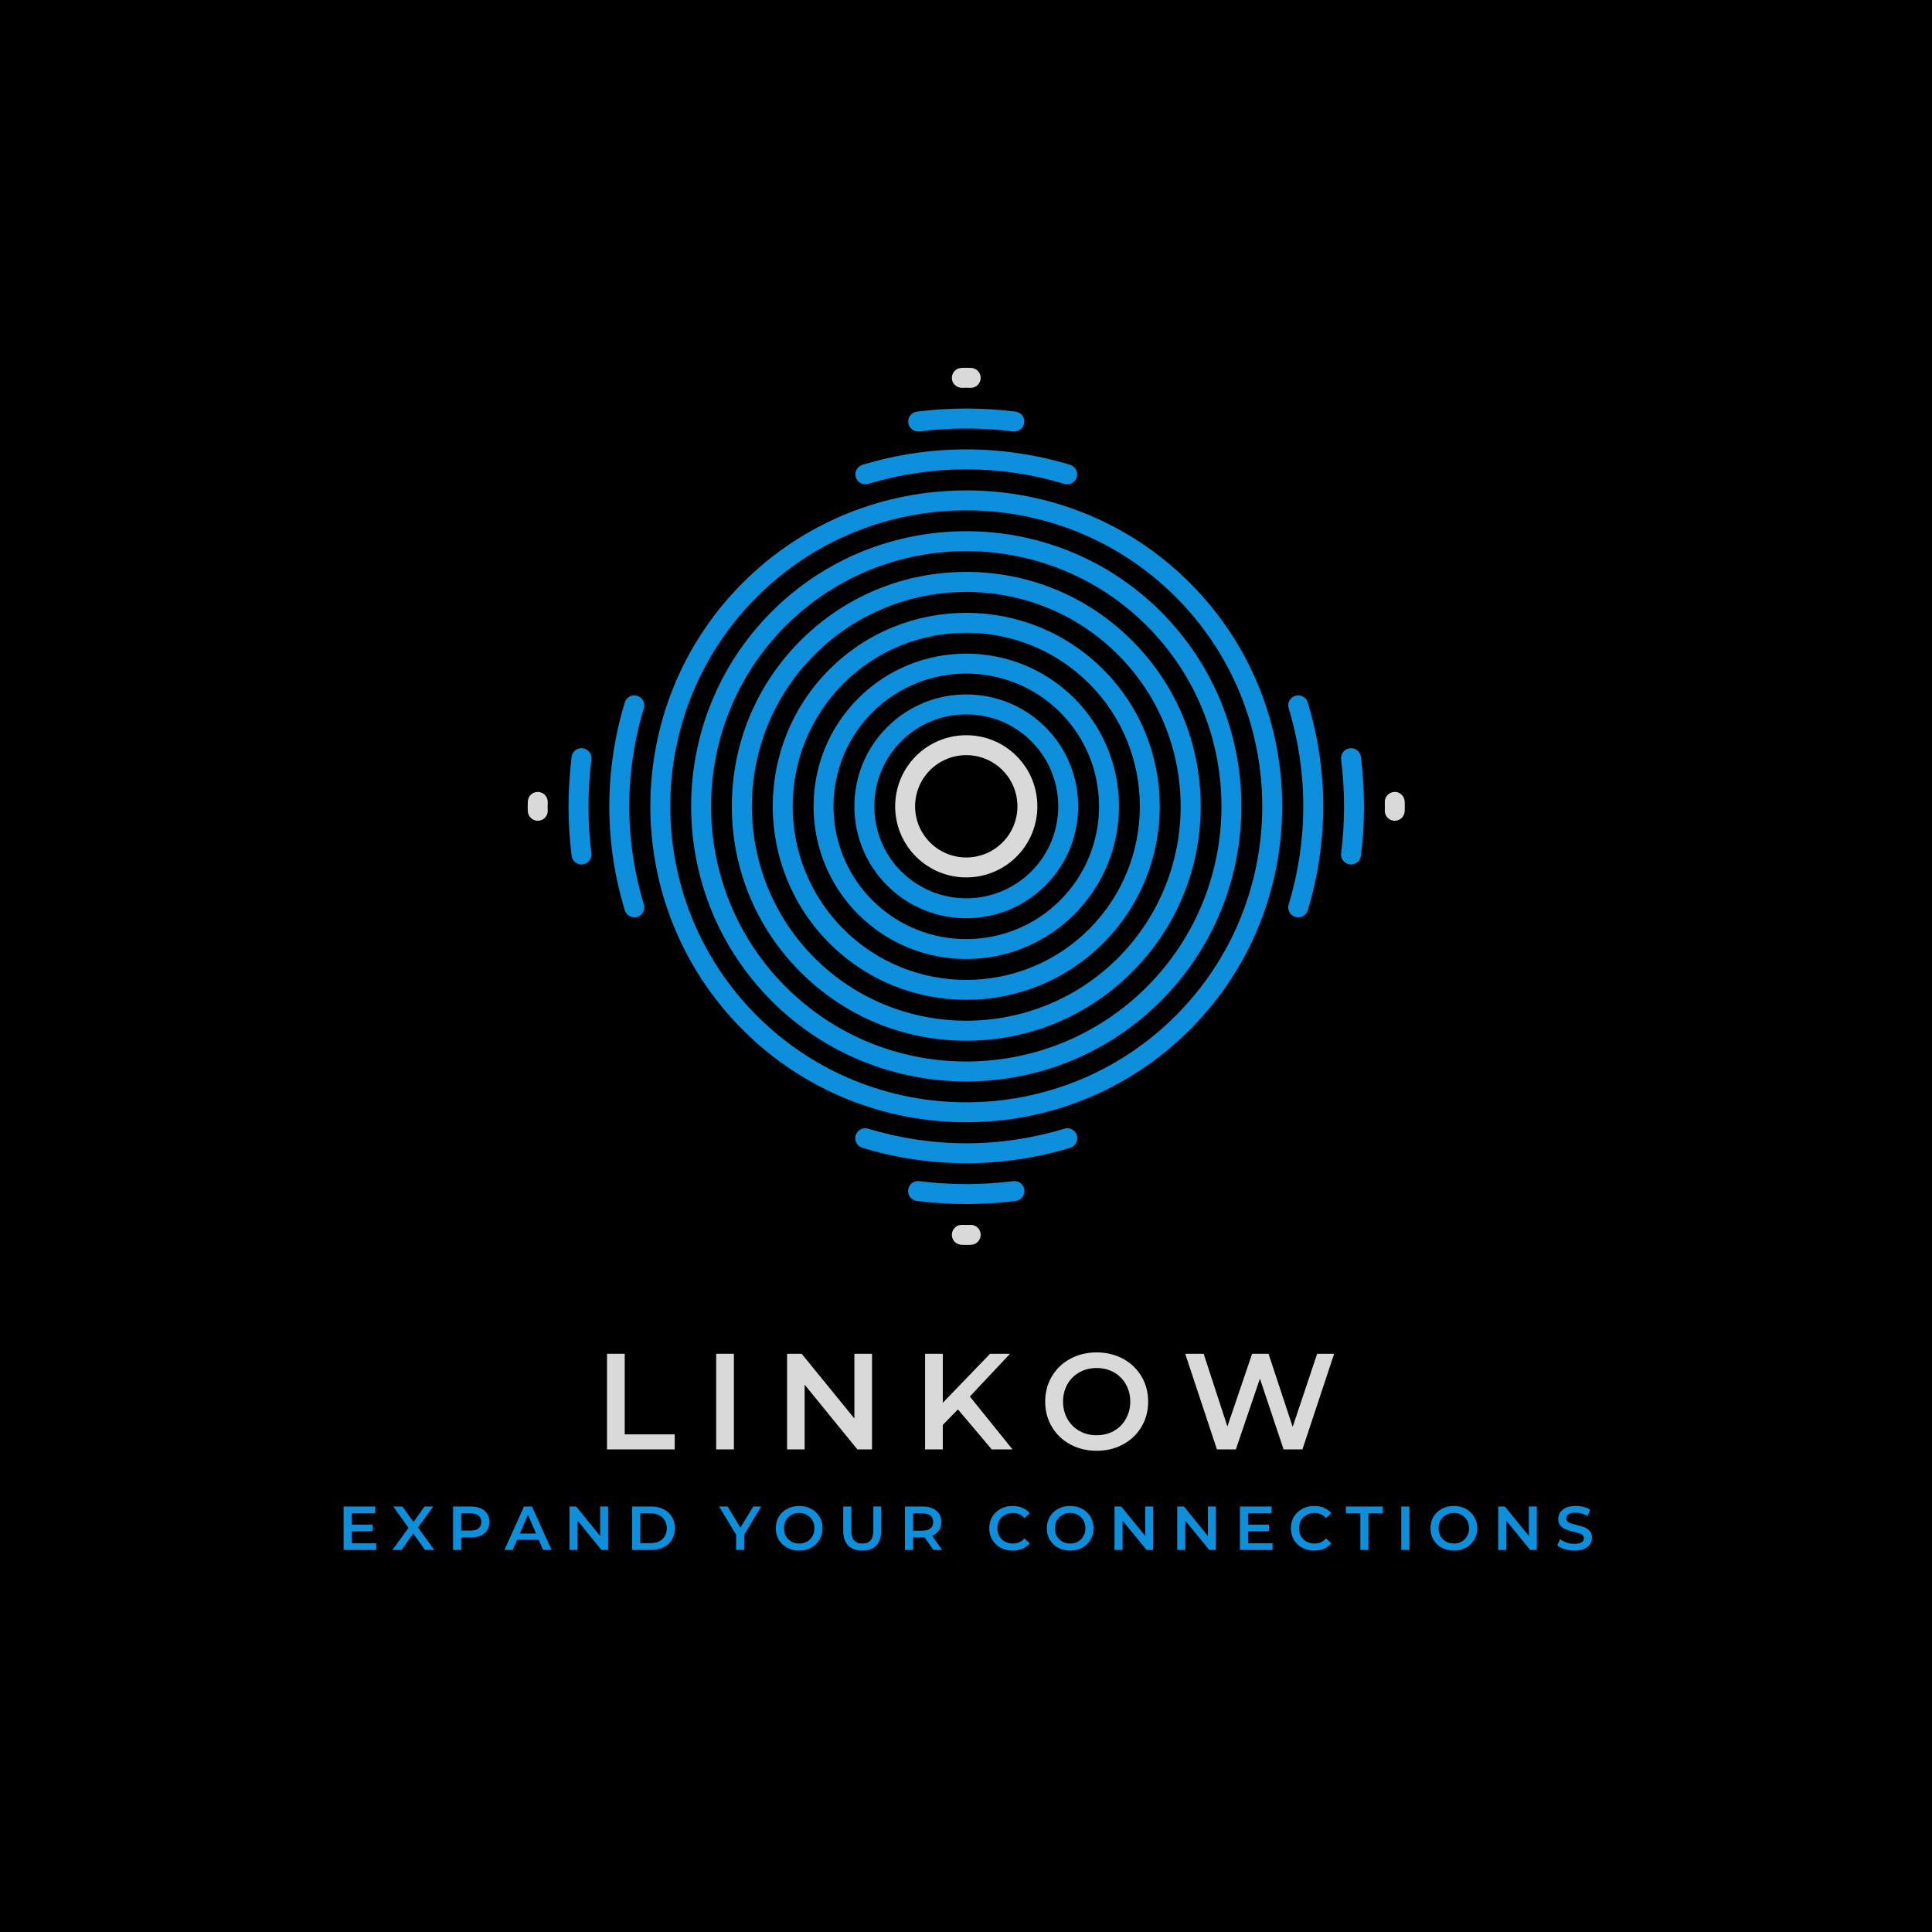 <svg xmlns="http://www.w3.org/2000/svg" xmlns:xlink="http://www.w3.org/1999/xlink" width="500" zoomAndPan="magnify" viewBox="0 0 375 375" height="500" preserveAspectRatio="xMidYMid meet" version="1.0"><defs><g/><clipPath id="0eff4c7a19"><path d="M 184 71.387 L 191 71.387 L 191 76 L 184 76 Z M 184 71.387 " clip-rule="nonzero"/></clipPath><clipPath id="3c6a95b669"><path d="M 184 237 L 191 237 L 191 241.637 L 184 241.637 Z M 184 237 " clip-rule="nonzero"/></clipPath><clipPath id="efb2f1f798"><path d="M 268 153 L 272.676 153 L 272.676 160 L 268 160 Z M 268 153 " clip-rule="nonzero"/></clipPath><clipPath id="d62865be52"><path d="M 102.426 153 L 107 153 L 107 160 L 102.426 160 Z M 102.426 153 " clip-rule="nonzero"/></clipPath></defs><rect x="-37.5" width="450" fill="#ffffff" y="-37.5" height="450" fill-opacity="1"/><rect x="-37.5" width="450" fill="#ffffff" y="-37.5" height="450" fill-opacity="1"/><rect x="-37.5" width="450" fill="#000000" y="-37.5" height="450" fill-opacity="1"/><g clip-path="url(#0eff4c7a19)"><path fill="#d9d9d9" d="M 188.414 75.281 C 188.383 75.281 188.352 75.281 188.316 75.277 C 187.805 75.25 187.297 75.25 186.785 75.277 C 185.727 75.316 184.805 74.508 184.754 73.438 C 184.703 72.371 185.527 71.461 186.594 71.41 C 187.23 71.379 187.871 71.379 188.508 71.41 C 189.574 71.461 190.398 72.371 190.348 73.438 C 190.297 74.473 189.438 75.281 188.414 75.281 Z M 188.414 75.281 " fill-opacity="1" fill-rule="nonzero"/></g><g clip-path="url(#3c6a95b669)"><path fill="#d9d9d9" d="M 187.551 241.637 C 187.234 241.637 186.918 241.629 186.602 241.613 C 185.531 241.566 184.707 240.66 184.754 239.59 C 184.805 238.523 185.715 237.684 186.777 237.746 C 187.293 237.77 187.809 237.77 188.324 237.746 C 189.379 237.676 190.297 238.523 190.348 239.59 C 190.395 240.66 189.57 241.566 188.5 241.613 C 188.184 241.629 187.867 241.637 187.551 241.637 Z M 187.551 241.637 " fill-opacity="1" fill-rule="nonzero"/></g><g clip-path="url(#efb2f1f798)"><path fill="#d9d9d9" d="M 270.723 159.309 C 270.691 159.309 270.66 159.309 270.629 159.309 C 269.562 159.258 268.734 158.352 268.785 157.285 C 268.809 156.77 268.809 156.254 268.785 155.738 C 268.734 154.672 269.562 153.766 270.629 153.715 C 271.688 153.648 272.605 154.492 272.652 155.562 C 272.68 156.195 272.68 156.828 272.652 157.465 C 272.605 158.5 271.75 159.309 270.723 159.309 Z M 270.723 159.309 " fill-opacity="1" fill-rule="nonzero"/></g><g clip-path="url(#d62865be52)"><path fill="#d9d9d9" d="M 104.379 159.309 C 103.355 159.309 102.5 158.504 102.449 157.469 C 102.418 156.832 102.418 156.191 102.449 155.555 C 102.5 154.488 103.398 153.645 104.477 153.715 C 105.547 153.77 106.371 154.68 106.316 155.746 C 106.289 156.258 106.289 156.766 106.316 157.281 C 106.371 158.348 105.547 159.254 104.477 159.309 C 104.445 159.309 104.414 159.309 104.379 159.309 Z M 104.379 159.309 " fill-opacity="1" fill-rule="nonzero"/></g><path fill="#0d8fdb" d="M 196.887 83.754 C 196.809 83.754 196.727 83.746 196.645 83.738 C 190.609 82.977 184.492 82.977 178.457 83.738 C 177.371 83.859 176.426 83.117 176.297 82.059 C 176.16 80.996 176.914 80.031 177.973 79.895 C 184.328 79.094 190.773 79.094 197.129 79.895 C 198.188 80.031 198.941 80.996 198.805 82.059 C 198.684 83.039 197.852 83.754 196.887 83.754 Z M 196.887 83.754 " fill-opacity="1" fill-rule="nonzero"/><path fill="#0d8fdb" d="M 187.551 233.699 C 184.344 233.699 181.133 233.5 177.949 233.102 C 176.887 232.969 176.133 232 176.266 230.938 C 176.398 229.879 177.359 229.129 178.426 229.258 C 184.48 230.02 190.621 230.02 196.676 229.258 C 197.746 229.129 198.703 229.879 198.836 230.938 C 198.969 232 198.215 232.969 197.152 233.102 C 193.969 233.5 190.758 233.699 187.551 233.699 Z M 187.551 233.699 " fill-opacity="1" fill-rule="nonzero"/><path fill="#0d8fdb" d="M 262.234 167.797 C 262.152 167.797 262.07 167.789 261.988 167.781 C 260.93 167.648 260.176 166.68 260.312 165.617 C 261.066 159.637 261.062 153.504 260.312 147.398 C 260.18 146.336 260.934 145.371 261.996 145.242 C 263.035 145.086 264.023 145.863 264.152 146.926 C 264.945 153.348 264.945 159.801 264.152 166.102 C 264.027 167.082 263.195 167.797 262.234 167.797 Z M 262.234 167.797 " fill-opacity="1" fill-rule="nonzero"/><path fill="#0d8fdb" d="M 112.867 167.797 C 111.902 167.797 111.07 167.082 110.949 166.102 C 110.156 159.809 110.156 153.355 110.949 146.926 C 111.078 145.867 112.031 145.086 113.105 145.242 C 114.164 145.371 114.918 146.336 114.789 147.398 C 114.035 153.512 114.035 159.641 114.789 165.617 C 114.922 166.68 114.172 167.648 113.109 167.781 C 113.027 167.789 112.945 167.797 112.867 167.797 Z M 112.867 167.797 " fill-opacity="1" fill-rule="nonzero"/><path fill="#0d8fdb" d="M 207.137 94.004 C 206.953 94.004 206.762 93.977 206.574 93.922 C 194.133 90.156 180.969 90.156 168.523 93.922 C 167.496 94.23 166.418 93.648 166.109 92.629 C 165.801 91.605 166.379 90.527 167.402 90.215 C 180.586 86.227 194.516 86.227 207.699 90.215 C 208.723 90.527 209.301 91.605 208.988 92.629 C 208.738 93.465 207.969 94.004 207.137 94.004 Z M 207.137 94.004 " fill-opacity="1" fill-rule="nonzero"/><path fill="#0d8fdb" d="M 187.551 225.781 C 180.762 225.781 173.973 224.781 167.375 222.781 C 166.352 222.469 165.773 221.391 166.082 220.367 C 166.395 219.344 167.473 218.766 168.496 219.074 C 180.957 222.855 194.137 222.855 206.605 219.074 C 207.629 218.766 208.707 219.344 209.02 220.367 C 209.328 221.391 208.75 222.469 207.727 222.781 C 201.129 224.781 194.336 225.781 187.551 225.781 Z M 187.551 225.781 " fill-opacity="1" fill-rule="nonzero"/><path fill="#0d8fdb" d="M 251.98 178.051 C 251.793 178.051 251.605 178.023 251.418 177.965 C 250.395 177.656 249.816 176.574 250.129 175.551 C 253.91 163.109 253.91 149.941 250.129 137.473 C 249.816 136.449 250.395 135.367 251.418 135.059 C 252.445 134.746 253.523 135.328 253.832 136.348 C 257.84 149.555 257.84 163.5 253.832 176.676 C 253.578 177.512 252.809 178.051 251.98 178.051 Z M 251.98 178.051 " fill-opacity="1" fill-rule="nonzero"/><path fill="#0d8fdb" d="M 123.121 178.051 C 122.293 178.051 121.523 177.512 121.27 176.676 C 117.262 163.5 117.262 149.555 121.27 136.348 C 121.578 135.328 122.656 134.746 123.684 135.059 C 124.707 135.367 125.285 136.449 124.973 137.473 C 121.191 149.941 121.191 163.109 124.973 175.551 C 125.285 176.574 124.707 177.656 123.684 177.965 C 123.5 178.023 123.309 178.051 123.121 178.051 Z M 123.121 178.051 " fill-opacity="1" fill-rule="nonzero"/><path fill="#0d8fdb" d="M 187.551 217.828 C 171.84 217.828 156.129 211.848 144.168 199.887 C 120.25 175.965 120.25 137.047 144.168 113.125 C 168.09 89.203 207.012 89.203 230.934 113.125 C 254.852 137.047 254.852 175.965 230.934 199.887 C 218.973 211.848 203.262 217.828 187.551 217.828 Z M 187.551 99.055 C 172.832 99.055 158.113 104.656 146.906 115.863 C 124.496 138.273 124.496 174.738 146.906 197.148 C 169.32 219.559 205.781 219.559 228.195 197.148 C 250.605 174.738 250.605 138.273 228.195 115.863 C 216.988 104.656 202.27 99.055 187.551 99.055 Z M 187.551 99.055 " fill-opacity="1" fill-rule="nonzero"/><path fill="#0d8fdb" d="M 187.551 209.91 C 173.871 209.91 160.188 204.699 149.773 194.285 C 128.941 173.453 128.941 139.559 149.773 118.727 C 170.605 97.895 204.496 97.895 225.328 118.727 C 246.16 139.559 246.16 173.453 225.328 194.285 C 214.914 204.699 201.23 209.91 187.551 209.91 Z M 187.551 106.977 C 174.859 106.977 162.172 111.805 152.512 121.465 C 133.188 140.789 133.188 172.227 152.512 191.547 C 171.832 210.867 203.27 210.867 222.59 191.547 C 241.914 172.227 241.914 140.789 222.59 121.465 C 212.93 111.805 200.242 106.977 187.551 106.977 Z M 187.551 106.977 " fill-opacity="1" fill-rule="nonzero"/><path fill="#0d8fdb" d="M 187.551 202.008 C 175.398 202.008 163.969 197.273 155.375 188.68 C 146.781 180.086 142.047 168.66 142.047 156.508 C 142.047 144.352 146.781 132.926 155.375 124.332 C 163.969 115.738 175.398 111.004 187.551 111.004 C 199.703 111.004 211.133 115.738 219.727 124.332 C 228.32 132.926 233.055 144.352 233.055 156.508 C 233.055 168.66 228.32 180.086 219.727 188.68 C 211.133 197.273 199.703 202.008 187.551 202.008 Z M 187.551 114.895 C 176.891 114.895 166.23 118.953 158.113 127.07 C 141.883 143.301 141.883 169.711 158.113 185.945 C 174.344 202.176 200.758 202.176 216.988 185.945 C 233.219 169.711 233.219 143.301 216.988 127.07 C 208.871 118.953 198.211 114.895 187.551 114.895 Z M 187.551 114.895 " fill-opacity="1" fill-rule="nonzero"/><path fill="#0d8fdb" d="M 187.551 194.066 C 177.93 194.066 168.305 190.402 160.98 183.078 C 146.328 168.426 146.328 144.586 160.98 129.934 C 175.629 115.285 199.473 115.285 214.121 129.934 C 228.773 144.586 228.773 168.426 214.121 183.078 C 206.797 190.402 197.172 194.066 187.551 194.066 Z M 187.551 122.816 C 178.918 122.816 170.289 126.102 163.715 132.672 C 150.574 145.812 150.574 167.199 163.715 180.34 C 176.859 193.484 198.242 193.484 211.387 180.34 C 224.527 167.199 224.527 145.812 211.387 132.672 C 204.812 126.102 196.184 122.816 187.551 122.816 Z M 187.551 122.816 " fill-opacity="1" fill-rule="nonzero"/><path fill="#0d8fdb" d="M 187.551 186.145 C 179.957 186.145 172.363 183.254 166.582 177.477 C 155.02 165.914 155.02 147.102 166.582 135.539 C 178.145 123.977 196.957 123.977 208.52 135.539 C 220.082 147.102 220.082 165.914 208.52 177.477 C 202.738 183.254 195.145 186.145 187.551 186.145 Z M 187.551 130.738 C 180.949 130.738 174.348 133.25 169.32 138.273 C 159.266 148.328 159.266 164.684 169.32 174.738 C 179.371 184.789 195.73 184.789 205.781 174.738 C 215.836 164.684 215.836 148.328 205.781 138.273 C 200.754 133.25 194.152 130.738 187.551 130.738 Z M 187.551 130.738 " fill-opacity="1" fill-rule="nonzero"/><path fill="#0d8fdb" d="M 187.551 178.227 C 181.984 178.227 176.422 176.109 172.188 171.871 C 163.711 163.398 163.711 149.613 172.188 141.141 C 180.66 132.668 194.441 132.668 202.918 141.141 C 211.391 149.613 211.391 163.398 202.918 171.871 C 198.68 176.109 193.117 178.227 187.551 178.227 Z M 187.551 138.656 C 182.977 138.656 178.406 140.395 174.922 143.879 C 167.961 150.84 167.961 162.172 174.922 169.133 C 181.887 176.098 193.215 176.098 200.18 169.133 C 207.141 162.172 207.141 150.84 200.18 143.879 C 196.695 140.395 192.125 138.656 187.551 138.656 Z M 187.551 138.656 " fill-opacity="1" fill-rule="nonzero"/><path fill="#d9d9d9" d="M 187.551 170.305 C 184.016 170.305 180.48 168.961 177.789 166.27 C 172.406 160.887 172.406 152.125 177.789 146.746 C 183.172 141.359 191.93 141.359 197.312 146.746 C 202.695 152.125 202.695 160.887 197.312 166.27 C 194.621 168.961 191.086 170.305 187.551 170.305 Z M 187.551 146.574 C 185.008 146.574 182.465 147.547 180.527 149.48 C 176.652 153.355 176.652 159.656 180.527 163.531 C 184.402 167.402 190.699 167.402 194.574 163.531 C 198.449 159.656 198.449 153.355 194.574 149.48 C 192.637 147.547 190.094 146.574 187.551 146.574 Z M 187.551 146.574 " fill-opacity="1" fill-rule="nonzero"/><g fill="#d9d9d9" fill-opacity="1"><g transform="translate(115.319, 281.329)"><g><path d="M 2.5 -18.562 L 5.938 -18.562 L 5.938 -2.922 L 15.641 -2.922 L 15.641 0 L 2.5 0 Z M 2.5 -18.562 "/></g></g></g><g fill="#d9d9d9" fill-opacity="1"><g transform="translate(136.509, 281.329)"><g><path d="M 2.5 -18.562 L 5.938 -18.562 L 5.938 0 L 2.5 0 Z M 2.5 -18.562 "/></g></g></g><g fill="#d9d9d9" fill-opacity="1"><g transform="translate(150.274, 281.329)"><g><path d="M 18.984 -18.562 L 18.984 0 L 16.141 0 L 5.906 -12.562 L 5.906 0 L 2.5 0 L 2.5 -18.562 L 5.328 -18.562 L 15.562 -6 L 15.562 -18.562 Z M 18.984 -18.562 "/></g></g></g><g fill="#d9d9d9" fill-opacity="1"><g transform="translate(177.059, 281.329)"><g><path d="M 8.875 -7.766 L 5.938 -4.75 L 5.938 0 L 2.5 0 L 2.5 -18.562 L 5.938 -18.562 L 5.938 -9.047 L 15.109 -18.562 L 18.984 -18.562 L 11.188 -10.266 L 19.469 0 L 15.438 0 Z M 8.875 -7.766 "/></g></g></g><g fill="#d9d9d9" fill-opacity="1"><g transform="translate(201.697, 281.329)"><g><path d="M 11.156 0.266 C 9.27 0.266 7.566 -0.145 6.047 -0.969 C 4.523 -1.789 3.332 -2.93 2.469 -4.391 C 1.602 -5.848 1.172 -7.477 1.172 -9.281 C 1.172 -11.082 1.602 -12.711 2.469 -14.172 C 3.332 -15.629 4.523 -16.77 6.047 -17.594 C 7.566 -18.414 9.27 -18.828 11.156 -18.828 C 13.051 -18.828 14.758 -18.414 16.281 -17.594 C 17.801 -16.77 18.992 -15.633 19.859 -14.188 C 20.723 -12.738 21.156 -11.102 21.156 -9.281 C 21.156 -7.457 20.723 -5.82 19.859 -4.375 C 18.992 -2.926 17.801 -1.789 16.281 -0.969 C 14.758 -0.145 13.051 0.266 11.156 0.266 Z M 11.156 -2.75 C 12.395 -2.75 13.508 -3.023 14.5 -3.578 C 15.488 -4.141 16.266 -4.922 16.828 -5.922 C 17.398 -6.922 17.688 -8.039 17.688 -9.281 C 17.688 -10.52 17.398 -11.641 16.828 -12.641 C 16.266 -13.641 15.488 -14.414 14.5 -14.969 C 13.508 -15.52 12.395 -15.797 11.156 -15.797 C 9.926 -15.797 8.816 -15.52 7.828 -14.969 C 6.836 -14.414 6.055 -13.641 5.484 -12.641 C 4.922 -11.641 4.641 -10.52 4.641 -9.281 C 4.641 -8.039 4.922 -6.922 5.484 -5.922 C 6.055 -4.922 6.836 -4.141 7.828 -3.578 C 8.816 -3.023 9.926 -2.75 11.156 -2.75 Z M 11.156 -2.75 "/></g></g></g><g fill="#d9d9d9" fill-opacity="1"><g transform="translate(229.331, 281.329)"><g><path d="M 29.625 -18.562 L 23.469 0 L 19.812 0 L 15.219 -13.734 L 10.547 0 L 6.875 0 L 0.719 -18.562 L 4.297 -18.562 L 8.906 -4.453 L 13.703 -18.562 L 16.891 -18.562 L 21.578 -4.375 L 26.328 -18.562 Z M 29.625 -18.562 "/></g></g></g><g fill="#0d8fdb" fill-opacity="1"><g transform="translate(65.571, 300.848)"><g><path d="M 7.453 -1.312 L 7.453 0 L 1.125 0 L 1.125 -8.438 L 7.281 -8.438 L 7.281 -7.125 L 2.703 -7.125 L 2.703 -4.922 L 6.766 -4.922 L 6.766 -3.641 L 2.703 -3.641 L 2.703 -1.312 Z M 7.453 -1.312 "/></g></g></g><g fill="#0d8fdb" fill-opacity="1"><g transform="translate(76.055, 300.848)"><g><path d="M 6.438 0 L 4.156 -3.203 L 1.891 0 L 0.109 0 L 3.234 -4.297 L 0.281 -8.438 L 2.047 -8.438 L 4.203 -5.438 L 6.344 -8.438 L 8.031 -8.438 L 5.078 -4.359 L 8.25 0 Z M 6.438 0 "/></g></g></g><g fill="#0d8fdb" fill-opacity="1"><g transform="translate(86.815, 300.848)"><g><path d="M 4.609 -8.438 C 5.336 -8.438 5.973 -8.312 6.516 -8.062 C 7.055 -7.82 7.469 -7.477 7.75 -7.031 C 8.039 -6.582 8.188 -6.051 8.188 -5.438 C 8.188 -4.82 8.039 -4.285 7.75 -3.828 C 7.469 -3.379 7.055 -3.035 6.516 -2.797 C 5.973 -2.555 5.336 -2.438 4.609 -2.438 L 2.703 -2.438 L 2.703 0 L 1.125 0 L 1.125 -8.438 Z M 4.531 -3.766 C 5.207 -3.766 5.723 -3.906 6.078 -4.188 C 6.43 -4.477 6.609 -4.895 6.609 -5.438 C 6.609 -5.969 6.43 -6.379 6.078 -6.672 C 5.723 -6.961 5.207 -7.109 4.531 -7.109 L 2.703 -7.109 L 2.703 -3.766 Z M 4.531 -3.766 "/></g></g></g><g fill="#0d8fdb" fill-opacity="1"><g transform="translate(97.973, 300.848)"><g><path d="M 6.609 -1.953 L 2.391 -1.953 L 1.547 0 L -0.062 0 L 3.734 -8.438 L 5.281 -8.438 L 9.078 0 L 7.438 0 Z M 6.078 -3.188 L 4.5 -6.859 L 2.922 -3.188 Z M 6.078 -3.188 "/></g></g></g><g fill="#0d8fdb" fill-opacity="1"><g transform="translate(109.408, 300.848)"><g><path d="M 8.625 -8.438 L 8.625 0 L 7.344 0 L 2.688 -5.703 L 2.688 0 L 1.125 0 L 1.125 -8.438 L 2.422 -8.438 L 7.078 -2.719 L 7.078 -8.438 Z M 8.625 -8.438 "/></g></g></g><g fill="#0d8fdb" fill-opacity="1"><g transform="translate(121.578, 300.848)"><g><path d="M 1.125 -8.438 L 4.812 -8.438 C 5.719 -8.438 6.52 -8.258 7.219 -7.906 C 7.914 -7.562 8.457 -7.066 8.844 -6.422 C 9.227 -5.785 9.422 -5.051 9.422 -4.219 C 9.422 -3.383 9.227 -2.645 8.844 -2 C 8.457 -1.363 7.914 -0.867 7.219 -0.516 C 6.52 -0.172 5.719 0 4.812 0 L 1.125 0 Z M 4.75 -1.328 C 5.363 -1.328 5.906 -1.441 6.375 -1.672 C 6.844 -1.91 7.203 -2.25 7.453 -2.688 C 7.711 -3.125 7.844 -3.633 7.844 -4.219 C 7.844 -4.789 7.711 -5.297 7.453 -5.734 C 7.203 -6.172 6.844 -6.508 6.375 -6.75 C 5.906 -6.988 5.363 -7.109 4.75 -7.109 L 2.703 -7.109 L 2.703 -1.328 Z M 4.75 -1.328 "/></g></g></g><g fill="#0d8fdb" fill-opacity="1"><g transform="translate(133.941, 300.848)"><g/></g></g><g fill="#0d8fdb" fill-opacity="1"><g transform="translate(139.677, 300.848)"><g><path d="M 4.766 -2.969 L 4.766 0 L 3.203 0 L 3.203 -2.953 L -0.109 -8.438 L 1.562 -8.438 L 4.031 -4.328 L 6.531 -8.438 L 8.078 -8.438 Z M 4.766 -2.969 "/></g></g></g><g fill="#0d8fdb" fill-opacity="1"><g transform="translate(150.052, 300.848)"><g><path d="M 5.078 0.125 C 4.211 0.125 3.43 -0.062 2.734 -0.438 C 2.047 -0.812 1.504 -1.328 1.109 -1.984 C 0.723 -2.648 0.531 -3.395 0.531 -4.219 C 0.531 -5.031 0.723 -5.77 1.109 -6.438 C 1.504 -7.102 2.047 -7.617 2.734 -7.984 C 3.43 -8.359 4.211 -8.547 5.078 -8.547 C 5.93 -8.547 6.703 -8.359 7.391 -7.984 C 8.086 -7.617 8.629 -7.102 9.016 -6.438 C 9.41 -5.781 9.609 -5.039 9.609 -4.219 C 9.609 -3.383 9.41 -2.641 9.016 -1.984 C 8.629 -1.328 8.086 -0.812 7.391 -0.438 C 6.703 -0.062 5.93 0.125 5.078 0.125 Z M 5.078 -1.25 C 5.641 -1.25 6.145 -1.375 6.594 -1.625 C 7.039 -1.883 7.391 -2.238 7.641 -2.688 C 7.898 -3.145 8.031 -3.656 8.031 -4.219 C 8.031 -4.781 7.898 -5.285 7.641 -5.734 C 7.391 -6.191 7.039 -6.547 6.594 -6.797 C 6.145 -7.055 5.641 -7.188 5.078 -7.188 C 4.516 -7.188 4.004 -7.055 3.547 -6.797 C 3.098 -6.547 2.742 -6.191 2.484 -5.734 C 2.234 -5.285 2.109 -4.781 2.109 -4.219 C 2.109 -3.656 2.234 -3.145 2.484 -2.688 C 2.742 -2.238 3.098 -1.883 3.547 -1.625 C 4.004 -1.375 4.516 -1.25 5.078 -1.25 Z M 5.078 -1.25 "/></g></g></g><g fill="#0d8fdb" fill-opacity="1"><g transform="translate(162.607, 300.848)"><g><path d="M 4.766 0.125 C 3.598 0.125 2.688 -0.203 2.031 -0.859 C 1.383 -1.516 1.062 -2.453 1.062 -3.672 L 1.062 -8.438 L 2.625 -8.438 L 2.625 -3.734 C 2.625 -2.078 3.336 -1.25 4.766 -1.25 C 6.191 -1.25 6.906 -2.078 6.906 -3.734 L 6.906 -8.438 L 8.438 -8.438 L 8.438 -3.672 C 8.438 -2.453 8.113 -1.516 7.469 -0.859 C 6.82 -0.203 5.922 0.125 4.766 0.125 Z M 4.766 0.125 "/></g></g></g><g fill="#0d8fdb" fill-opacity="1"><g transform="translate(174.524, 300.848)"><g><path d="M 6.656 0 L 4.922 -2.469 C 4.848 -2.457 4.742 -2.453 4.609 -2.453 L 2.703 -2.453 L 2.703 0 L 1.125 0 L 1.125 -8.438 L 4.609 -8.438 C 5.336 -8.438 5.973 -8.312 6.516 -8.062 C 7.055 -7.82 7.469 -7.477 7.75 -7.031 C 8.039 -6.582 8.188 -6.051 8.188 -5.438 C 8.188 -4.801 8.031 -4.254 7.719 -3.797 C 7.414 -3.336 6.973 -2.992 6.391 -2.766 L 8.344 0 Z M 6.609 -5.438 C 6.609 -5.969 6.43 -6.379 6.078 -6.672 C 5.723 -6.961 5.207 -7.109 4.531 -7.109 L 2.703 -7.109 L 2.703 -3.75 L 4.531 -3.75 C 5.207 -3.75 5.723 -3.895 6.078 -4.188 C 6.43 -4.477 6.609 -4.895 6.609 -5.438 Z M 6.609 -5.438 "/></g></g></g><g fill="#0d8fdb" fill-opacity="1"><g transform="translate(185.743, 300.848)"><g/></g></g><g fill="#0d8fdb" fill-opacity="1"><g transform="translate(191.479, 300.848)"><g><path d="M 5.031 0.125 C 4.188 0.125 3.422 -0.062 2.734 -0.438 C 2.047 -0.812 1.504 -1.328 1.109 -1.984 C 0.723 -2.641 0.531 -3.383 0.531 -4.219 C 0.531 -5.039 0.723 -5.781 1.109 -6.438 C 1.504 -7.102 2.047 -7.617 2.734 -7.984 C 3.422 -8.359 4.191 -8.547 5.047 -8.547 C 5.734 -8.547 6.363 -8.426 6.938 -8.188 C 7.508 -7.945 7.992 -7.598 8.391 -7.141 L 7.375 -6.188 C 6.758 -6.852 6.008 -7.188 5.125 -7.188 C 4.539 -7.188 4.02 -7.055 3.562 -6.797 C 3.102 -6.547 2.742 -6.195 2.484 -5.75 C 2.234 -5.301 2.109 -4.789 2.109 -4.219 C 2.109 -3.645 2.234 -3.133 2.484 -2.688 C 2.742 -2.238 3.102 -1.883 3.562 -1.625 C 4.02 -1.375 4.539 -1.25 5.125 -1.25 C 6.008 -1.25 6.758 -1.582 7.375 -2.25 L 8.391 -1.281 C 7.992 -0.832 7.508 -0.484 6.938 -0.234 C 6.363 0.004 5.727 0.125 5.031 0.125 Z M 5.031 0.125 "/></g></g></g><g fill="#0d8fdb" fill-opacity="1"><g transform="translate(202.649, 300.848)"><g><path d="M 5.078 0.125 C 4.211 0.125 3.43 -0.062 2.734 -0.438 C 2.047 -0.812 1.504 -1.328 1.109 -1.984 C 0.723 -2.648 0.531 -3.395 0.531 -4.219 C 0.531 -5.031 0.723 -5.77 1.109 -6.438 C 1.504 -7.102 2.047 -7.617 2.734 -7.984 C 3.43 -8.359 4.211 -8.547 5.078 -8.547 C 5.93 -8.547 6.703 -8.359 7.391 -7.984 C 8.086 -7.617 8.629 -7.102 9.016 -6.438 C 9.41 -5.781 9.609 -5.039 9.609 -4.219 C 9.609 -3.383 9.41 -2.641 9.016 -1.984 C 8.629 -1.328 8.086 -0.812 7.391 -0.438 C 6.703 -0.062 5.93 0.125 5.078 0.125 Z M 5.078 -1.25 C 5.641 -1.25 6.145 -1.375 6.594 -1.625 C 7.039 -1.883 7.391 -2.238 7.641 -2.688 C 7.898 -3.145 8.031 -3.656 8.031 -4.219 C 8.031 -4.781 7.898 -5.285 7.641 -5.734 C 7.391 -6.191 7.039 -6.547 6.594 -6.797 C 6.145 -7.055 5.641 -7.188 5.078 -7.188 C 4.516 -7.188 4.004 -7.055 3.547 -6.797 C 3.098 -6.547 2.742 -6.191 2.484 -5.734 C 2.234 -5.285 2.109 -4.781 2.109 -4.219 C 2.109 -3.656 2.234 -3.145 2.484 -2.688 C 2.742 -2.238 3.098 -1.883 3.547 -1.625 C 4.004 -1.375 4.516 -1.25 5.078 -1.25 Z M 5.078 -1.25 "/></g></g></g><g fill="#0d8fdb" fill-opacity="1"><g transform="translate(215.204, 300.848)"><g><path d="M 8.625 -8.438 L 8.625 0 L 7.344 0 L 2.688 -5.703 L 2.688 0 L 1.125 0 L 1.125 -8.438 L 2.422 -8.438 L 7.078 -2.719 L 7.078 -8.438 Z M 8.625 -8.438 "/></g></g></g><g fill="#0d8fdb" fill-opacity="1"><g transform="translate(227.374, 300.848)"><g><path d="M 8.625 -8.438 L 8.625 0 L 7.344 0 L 2.688 -5.703 L 2.688 0 L 1.125 0 L 1.125 -8.438 L 2.422 -8.438 L 7.078 -2.719 L 7.078 -8.438 Z M 8.625 -8.438 "/></g></g></g><g fill="#0d8fdb" fill-opacity="1"><g transform="translate(239.544, 300.848)"><g><path d="M 7.453 -1.312 L 7.453 0 L 1.125 0 L 1.125 -8.438 L 7.281 -8.438 L 7.281 -7.125 L 2.703 -7.125 L 2.703 -4.922 L 6.766 -4.922 L 6.766 -3.641 L 2.703 -3.641 L 2.703 -1.312 Z M 7.453 -1.312 "/></g></g></g><g fill="#0d8fdb" fill-opacity="1"><g transform="translate(250.028, 300.848)"><g><path d="M 5.031 0.125 C 4.188 0.125 3.422 -0.062 2.734 -0.438 C 2.047 -0.812 1.504 -1.328 1.109 -1.984 C 0.723 -2.641 0.531 -3.383 0.531 -4.219 C 0.531 -5.039 0.723 -5.781 1.109 -6.438 C 1.504 -7.102 2.047 -7.617 2.734 -7.984 C 3.422 -8.359 4.191 -8.547 5.047 -8.547 C 5.734 -8.547 6.363 -8.426 6.938 -8.188 C 7.508 -7.945 7.992 -7.598 8.391 -7.141 L 7.375 -6.188 C 6.758 -6.852 6.008 -7.188 5.125 -7.188 C 4.539 -7.188 4.02 -7.055 3.562 -6.797 C 3.102 -6.547 2.742 -6.195 2.484 -5.75 C 2.234 -5.301 2.109 -4.789 2.109 -4.219 C 2.109 -3.645 2.234 -3.133 2.484 -2.688 C 2.742 -2.238 3.102 -1.883 3.562 -1.625 C 4.02 -1.375 4.539 -1.25 5.125 -1.25 C 6.008 -1.25 6.758 -1.582 7.375 -2.25 L 8.391 -1.281 C 7.992 -0.832 7.508 -0.484 6.938 -0.234 C 6.363 0.004 5.727 0.125 5.031 0.125 Z M 5.031 0.125 "/></g></g></g><g fill="#0d8fdb" fill-opacity="1"><g transform="translate(261.198, 300.848)"><g><path d="M 2.844 -7.109 L 0.047 -7.109 L 0.047 -8.438 L 7.203 -8.438 L 7.203 -7.109 L 4.406 -7.109 L 4.406 0 L 2.844 0 Z M 2.844 -7.109 "/></g></g></g><g fill="#0d8fdb" fill-opacity="1"><g transform="translate(270.862, 300.848)"><g><path d="M 1.125 -8.438 L 2.703 -8.438 L 2.703 0 L 1.125 0 Z M 1.125 -8.438 "/></g></g></g><g fill="#0d8fdb" fill-opacity="1"><g transform="translate(277.116, 300.848)"><g><path d="M 5.078 0.125 C 4.211 0.125 3.43 -0.062 2.734 -0.438 C 2.047 -0.812 1.504 -1.328 1.109 -1.984 C 0.723 -2.648 0.531 -3.395 0.531 -4.219 C 0.531 -5.031 0.723 -5.77 1.109 -6.438 C 1.504 -7.102 2.047 -7.617 2.734 -7.984 C 3.43 -8.359 4.211 -8.547 5.078 -8.547 C 5.93 -8.547 6.703 -8.359 7.391 -7.984 C 8.086 -7.617 8.629 -7.102 9.016 -6.438 C 9.41 -5.781 9.609 -5.039 9.609 -4.219 C 9.609 -3.383 9.41 -2.641 9.016 -1.984 C 8.629 -1.328 8.086 -0.812 7.391 -0.438 C 6.703 -0.062 5.93 0.125 5.078 0.125 Z M 5.078 -1.25 C 5.641 -1.25 6.145 -1.375 6.594 -1.625 C 7.039 -1.883 7.391 -2.238 7.641 -2.688 C 7.898 -3.145 8.031 -3.656 8.031 -4.219 C 8.031 -4.781 7.898 -5.285 7.641 -5.734 C 7.391 -6.191 7.039 -6.547 6.594 -6.797 C 6.145 -7.055 5.641 -7.188 5.078 -7.188 C 4.516 -7.188 4.004 -7.055 3.547 -6.797 C 3.098 -6.547 2.742 -6.191 2.484 -5.734 C 2.234 -5.285 2.109 -4.781 2.109 -4.219 C 2.109 -3.656 2.234 -3.145 2.484 -2.688 C 2.742 -2.238 3.098 -1.883 3.547 -1.625 C 4.004 -1.375 4.516 -1.25 5.078 -1.25 Z M 5.078 -1.25 "/></g></g></g><g fill="#0d8fdb" fill-opacity="1"><g transform="translate(289.672, 300.848)"><g><path d="M 8.625 -8.438 L 8.625 0 L 7.344 0 L 2.688 -5.703 L 2.688 0 L 1.125 0 L 1.125 -8.438 L 2.422 -8.438 L 7.078 -2.719 L 7.078 -8.438 Z M 8.625 -8.438 "/></g></g></g><g fill="#0d8fdb" fill-opacity="1"><g transform="translate(301.842, 300.848)"><g><path d="M 3.75 0.125 C 3.094 0.125 2.461 0.031 1.859 -0.156 C 1.254 -0.344 0.773 -0.586 0.422 -0.891 L 0.969 -2.109 C 1.312 -1.836 1.734 -1.613 2.234 -1.438 C 2.734 -1.27 3.238 -1.188 3.75 -1.188 C 4.375 -1.188 4.836 -1.285 5.141 -1.484 C 5.453 -1.68 5.609 -1.945 5.609 -2.281 C 5.609 -2.52 5.52 -2.719 5.344 -2.875 C 5.176 -3.031 4.957 -3.148 4.688 -3.234 C 4.426 -3.328 4.066 -3.43 3.609 -3.547 C 2.973 -3.691 2.453 -3.844 2.047 -4 C 1.648 -4.156 1.312 -4.395 1.031 -4.719 C 0.75 -5.039 0.609 -5.477 0.609 -6.031 C 0.609 -6.5 0.734 -6.922 0.984 -7.297 C 1.234 -7.68 1.613 -7.984 2.125 -8.203 C 2.633 -8.43 3.258 -8.547 4 -8.547 C 4.508 -8.547 5.016 -8.484 5.516 -8.359 C 6.016 -8.234 6.445 -8.051 6.812 -7.812 L 6.312 -6.594 C 5.945 -6.812 5.562 -6.973 5.156 -7.078 C 4.75 -7.191 4.359 -7.25 3.984 -7.25 C 3.367 -7.25 2.91 -7.145 2.609 -6.938 C 2.305 -6.727 2.156 -6.453 2.156 -6.109 C 2.156 -5.867 2.238 -5.672 2.406 -5.516 C 2.582 -5.359 2.801 -5.238 3.062 -5.156 C 3.332 -5.07 3.695 -4.973 4.156 -4.859 C 4.781 -4.711 5.289 -4.562 5.688 -4.406 C 6.094 -4.25 6.438 -4.008 6.719 -3.688 C 7.008 -3.363 7.156 -2.93 7.156 -2.391 C 7.156 -1.922 7.023 -1.492 6.766 -1.109 C 6.516 -0.734 6.133 -0.43 5.625 -0.203 C 5.113 0.016 4.488 0.125 3.75 0.125 Z M 3.75 0.125 "/></g></g></g></svg>